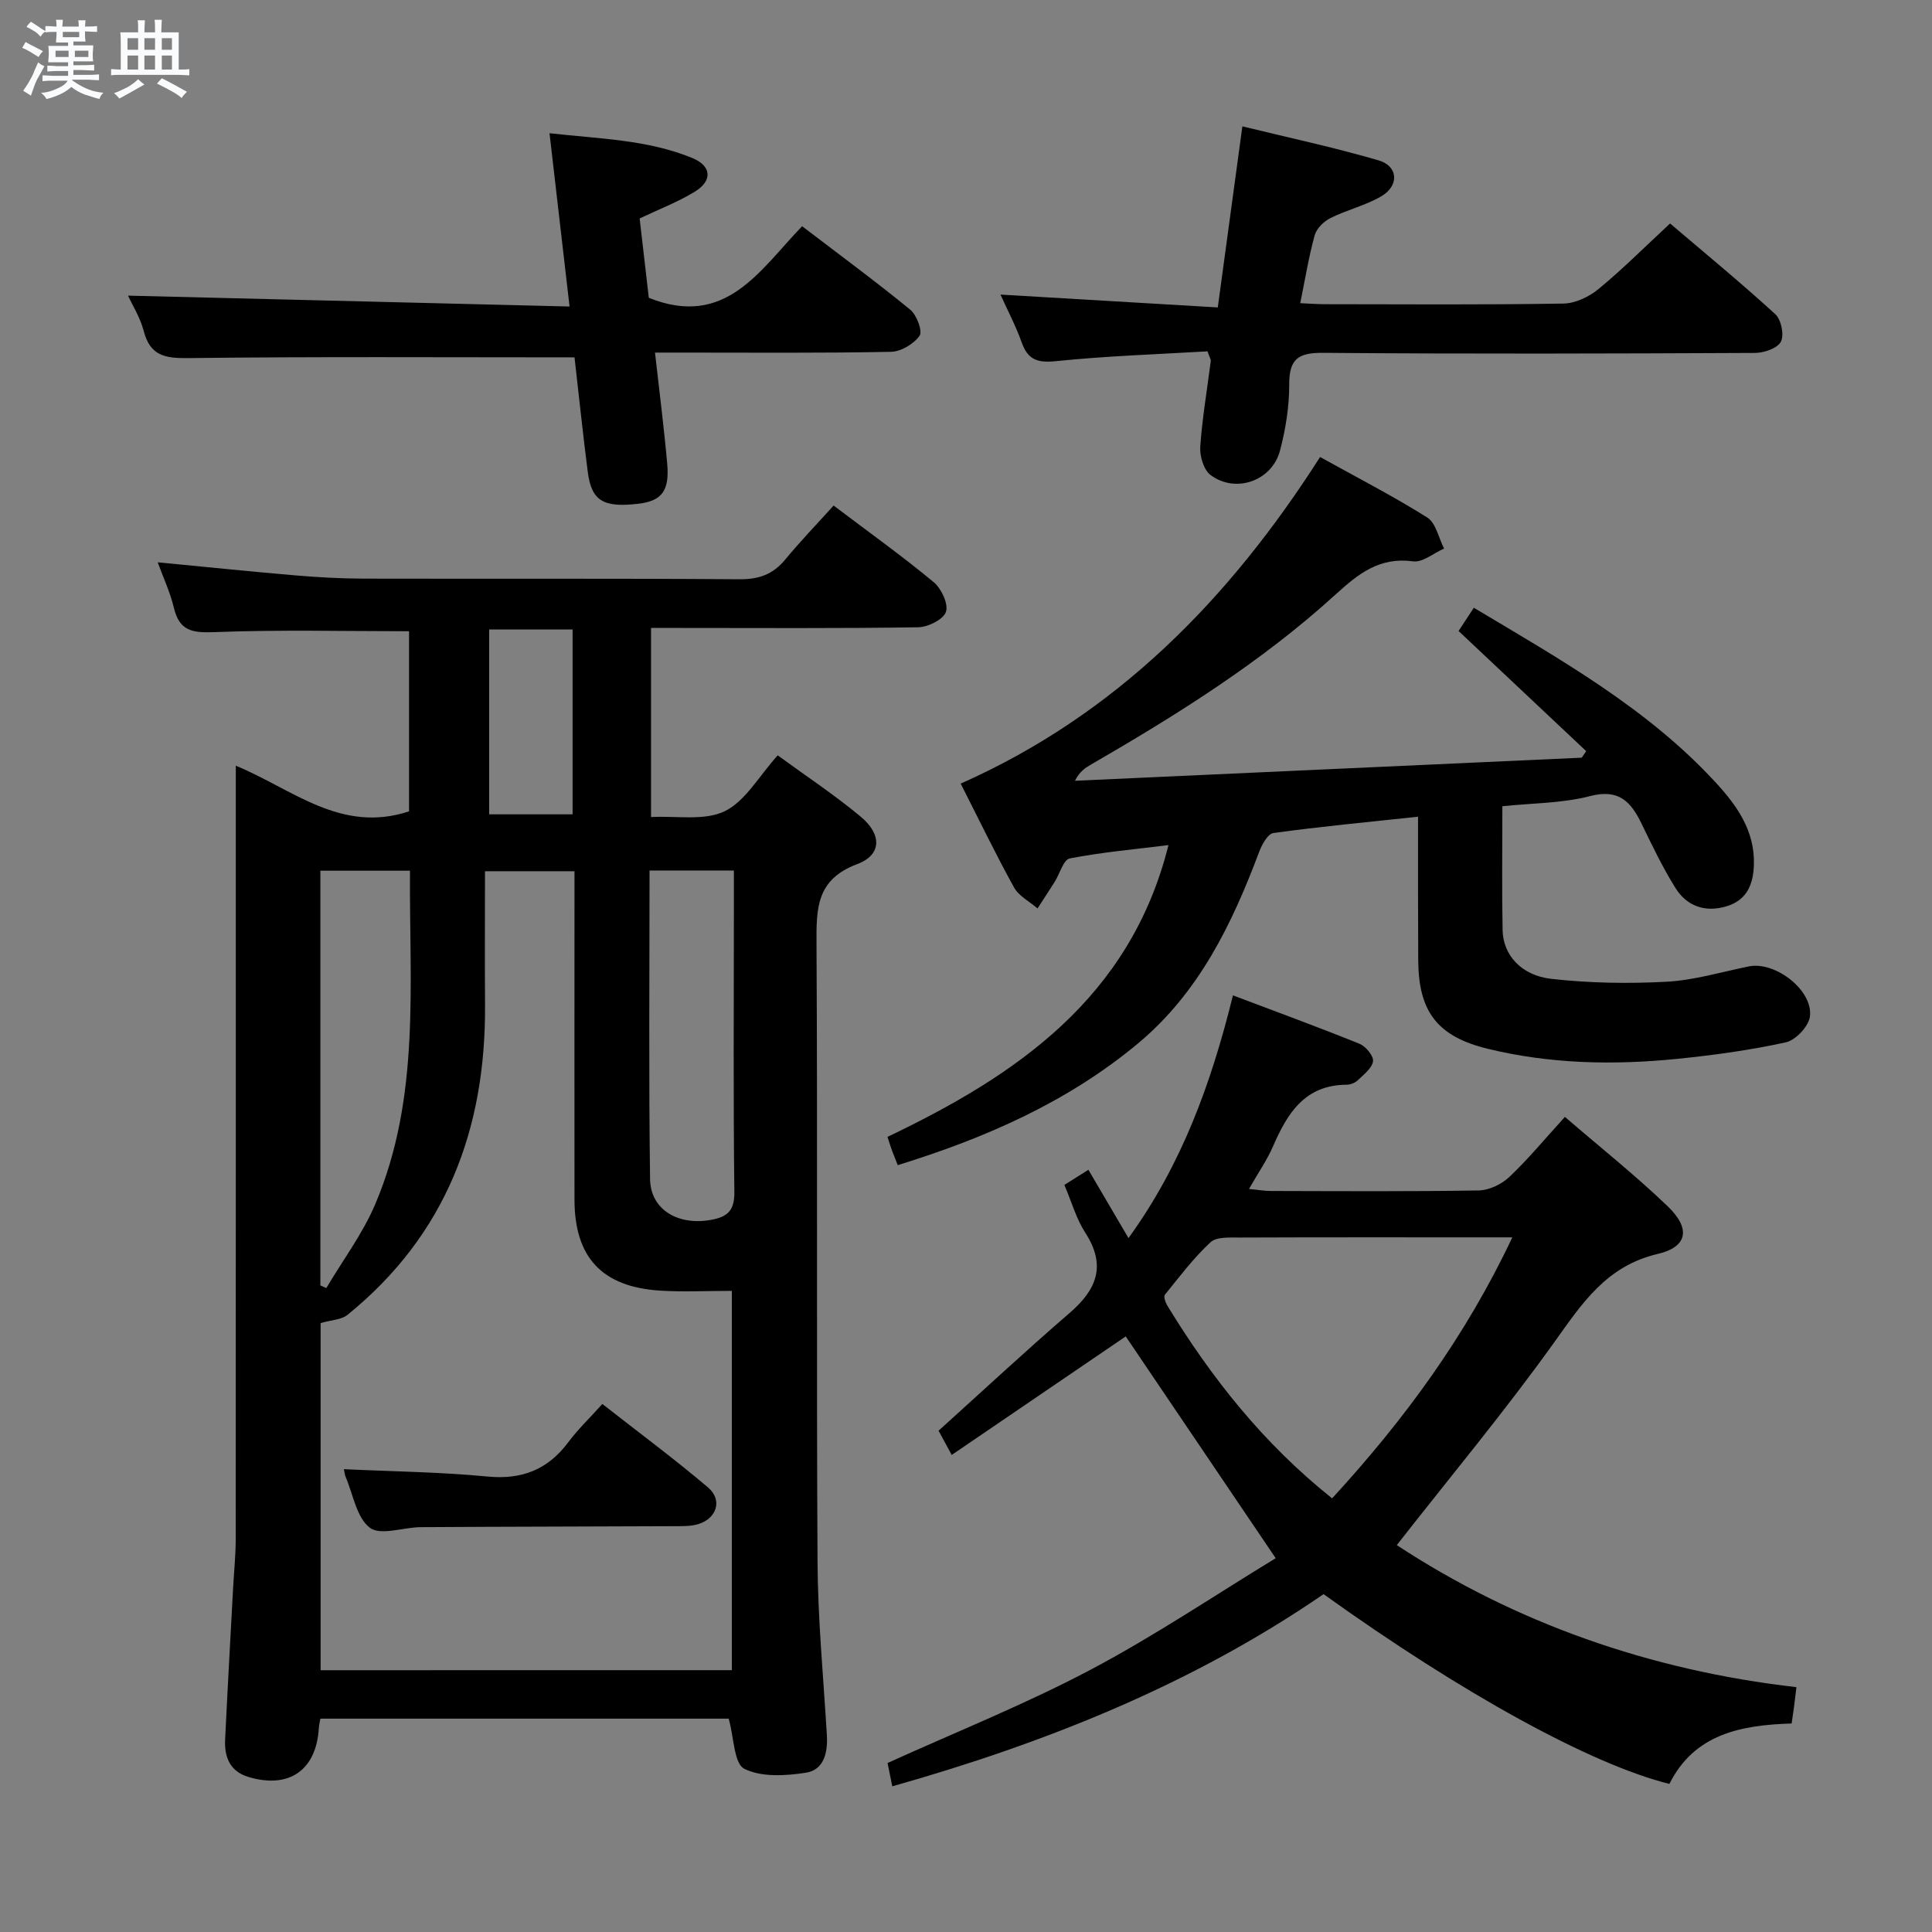 <svg enable-background="new 0 0 400 400" viewBox="0 0 400 400" xmlns="http://www.w3.org/2000/svg"><rect x="0" y="0" width="400" height="400" fill="#808080" stroke="none"/><path d="m6.8 9.5c.6.3 1.3.7 2.1 1.1-.4.4-.7.8-.9 1.2-.7-.4-1.3-.8-1.8-1.1s-1.1-.6-1.6-.8c.2-.4.5-.8.7-1.2.4.2.8.5 1.5.8zm.9 6.9c-.3.6-.5 1.1-.7 1.7s-.4 1.1-.6 1.7c-.6-.4-1.1-.7-1.6-1 .7-1 1.2-1.8 1.5-2.4.3-.5.6-1.1.8-1.7.3-.6.5-1.2.8-1.8.3.3.8.6 1.3.8-.7 1.3-1.2 2.2-1.5 2.7zm.1-11c.4.3 1 .7 1.7 1.1-.5.2-.8.6-1.1 1.1-.5-.6-1-1-1.4-1.2s-.9-.6-1.5-.8c.2-.4.5-.7.9-1.1.5.3.9.6 1.4.9zm10.5 13.1c1 .4 2 .6 3.1.7-.4.4-.7.8-.8 1.3-.9-.2-1.9-.6-3-.9-1-.4-2-.9-2.8-1.6-.5.4-1.1.9-1.9 1.3s-1.9.9-3.3 1.2c-.1-.3-.5-.8-1.1-1.3 1 0 2.1-.3 3.2-.8 1.2-.5 1.9-1 2.3-1.7h-3.2c-.4 0-1 0-2 .1v-1.2c1 0 1.7.1 2 .1h3.3v-1h-2.3c-.2 0-.9 0-2 .1v-1.2c1.2 0 1.9.1 2 .1h2.3v-.8h-4.1c0-.7.1-1.2.1-1.6 0-.5 0-1.1-.1-1.8h4.1v-.7h-2.5c0-.6.1-1.1.1-1.6v-.6h-.5c-.4 0-1 0-1.8.1v-1.3c1.2 0 1.9.1 2.1.1h.2c0-.3 0-.8-.1-1.4h1.4c0 .6-.1 1-.1 1.4h3.4c0-.4 0-.8-.1-1.3h1.5c0 .4-.1.9-.1 1.3.7 0 1.5 0 2.5-.1v1.2c-1 0-1.8-.1-2.5-.1v.6c0 .3 0 .8.1 1.5h-2.5v.8h4.1c0 .7-.1 1.3-.1 1.8s0 1 .1 1.5h-4.1v.8h1.4c.8 0 1.8 0 2.9-.1v1.2c-1 0-1.9-.1-2.8-.1h-1.5v1h3.2c.3 0 1 0 2.1-.1v1.2c-1.1 0-1.8-.1-2.1-.1h-3.4l-.1.1c1.4 1 2.4 1.5 3.4 1.9zm-4.1-6.7v-1.3h-2.7v1.3zm2.2-4.1v-1.1h-3.4v1.1zm1.9 4.1v-1.3h-2.8v1.3z" fill="#fafbfc"/><path d="m37 6.7v2.3 5.4c1 0 1.8 0 2.2-.1v1.3c-.6 0-1.5-.1-2.5-.1h-11.9c-.7 0-1.3 0-1.8.1v-1.3c.5 0 1.1.1 2 .1v-5.2c0-1 0-1.8-.1-2.5h3.7c0-1.3 0-2.1-.1-2.5h1.5c0 .4-.1 1.3-.1 2.5h2.2c0-1.2 0-2.1-.1-2.6h1.5c0 .4-.1 1.3-.1 2.6zm-12.3 13.7c-.3-.4-.7-.8-1.1-1.1 1.1-.4 2.1-.9 2.9-1.3.8-.5 1.5-1 2.1-1.6.4.4.9.8 1.3 1.1-2.5 1.4-4.2 2.4-5.2 2.9zm3.9-10.1v-2.4h-2.2v2.4zm0 4.1v-2.9h-2.2v2.9zm3.5-4.1v-2.4h-2.2v2.4zm0 4.1v-2.9h-2.2v2.9zm.4 2.9 1-1.1c.6.3 1.4.7 2.5 1.3s2 1.1 2.7 1.5c-.4.4-.8.8-1.1 1.3-.8-.8-2.5-1.7-5.1-3zm3.1-7v-2.4h-2.1v2.4zm0 4.1v-2.9h-2.1v2.9z" fill="#fafbfc"/><g fill="#000001"><path d="m84.69 167.98c0-12.22 0-24.8 0-37.29-13.6 0-27.03-.34-40.43.19-4.57.18-7.14-.34-8.26-5.05-.75-3.16-2.17-6.17-3.35-9.41 9.8.94 19.16 1.91 28.53 2.71 4.63.39 9.29.65 13.94.67 25.99.06 51.98-.06 77.96.13 4.03.03 6.95-1 9.49-4.08 3.17-3.83 6.63-7.42 10.02-11.18 7.58 5.73 14.34 10.56 20.72 15.86 1.59 1.32 3.08 4.49 2.54 6.14-.51 1.57-3.71 3.17-5.75 3.2-16.49.26-32.98.14-49.47.14-1.82 0-3.64 0-5.84 0v39.15c5.3-.28 11.03.83 15.24-1.2 4.29-2.08 7.08-7.25 10.99-11.57 5.8 4.24 11.75 8.17 17.19 12.7 4.41 3.67 4.35 7.91-.72 9.81-8.5 3.18-8.48 9.17-8.44 16.49.24 42.65-.03 85.29.21 127.94.07 11.94 1.21 23.88 1.93 35.82.22 3.66-.55 7.29-4.37 7.88-4.2.64-9.2.95-12.73-.83-2.13-1.07-2.11-6.4-3.22-10.37-27.63 0-56.01 0-84.54 0-.12.7-.28 1.33-.32 1.97-.53 8.69-6.13 12.61-14.54 10.11-3.85-1.14-5.04-4.11-4.86-7.75.5-10.46 1.09-20.92 1.65-31.37.18-3.32.53-6.64.54-9.96.03-51.14.02-102.29.02-153.43 0-1.99 0-3.97 0-6.87 11.75 4.84 21.75 14.12 35.87 9.45zm66.83 177.81c0-26.47 0-52.48 0-78.53-5.22 0-10.06.25-14.85-.05-12.06-.77-17.72-6.89-17.73-18.88-.02-20.82 0-41.64 0-62.45 0-1.79 0-3.57 0-5.5-6.2 0-11.9 0-18.53 0 0 9.5-.05 18.62.01 27.74.17 25.67-8.11 47.6-28.48 64.11-1.25 1.02-3.31 1.04-5.56 1.7v71.87c28.49-.01 56.6-.01 85.14-.01zm-85.19-165.52v85.86c.41.18.82.37 1.23.55 3.42-5.78 7.54-11.26 10.14-17.39 9.4-22.14 7.02-45.58 7.18-69.02-6.34 0-12.27 0-18.55 0zm68.15-.04c0 21.64-.18 42.76.11 63.88.09 6.41 5.88 9.68 12.63 8.45 3.52-.64 4.87-2 4.82-5.84-.23-18.98-.1-37.95-.1-56.93 0-3.11 0-6.23 0-9.55-6-.01-11.43-.01-17.46-.01zm-33.2-11.63h17.27c0-13.01 0-25.68 0-38.28-5.96 0-11.52 0-17.27 0z"/><path d="m233.07 276.69c-11.44 7.79-23.6 16.08-36.03 24.54-1.37-2.52-2.15-3.97-2.72-5.02 9.13-8.24 17.99-16.48 27.14-24.38 5.63-4.86 7.63-9.82 3.24-16.6-1.86-2.88-2.82-6.35-4.33-9.9 1.62-1.02 3.11-1.97 4.97-3.14 2.73 4.66 5.31 9.04 8.3 14.14 11.03-15.22 17.12-31.99 21.63-50.25 8.99 3.4 17.66 6.57 26.21 10.03 1.28.52 2.94 2.52 2.79 3.61-.2 1.44-1.93 2.75-3.16 3.94-.55.53-1.51.91-2.28.92-8.61.03-12.26 5.83-15.23 12.68-1.24 2.87-3.06 5.48-5.01 8.9 1.84.18 3.2.42 4.56.42 14.33.03 28.67.13 43-.11 2.16-.04 4.74-1.28 6.34-2.79 3.95-3.74 7.43-7.97 11.51-12.44 7.31 6.31 14.6 12.1 21.29 18.52 4.76 4.57 4.16 8.39-2.06 9.85-10.66 2.5-15.66 10.22-21.42 18.27-10.23 14.29-21.51 27.82-32.62 42.02 24.47 16.07 52.31 25.92 82.74 29.41-.17 1.42-.32 2.69-.48 3.96-.15 1.12-.32 2.24-.51 3.56-10.49.33-20.14 2.16-25.31 12.51-16.14-4.01-42.79-18.63-71.6-39.29-27.03 18.57-57.18 30.7-89.29 39.79-.42-2.08-.74-3.63-.98-4.83 14.22-6.45 28.44-12.13 41.9-19.24 13.32-7.03 25.87-15.5 38.46-23.16-10.98-16.23-21.16-31.29-31.05-45.92zm42.73 33.53c15.01-16.35 27.67-33.6 37.31-54.04-2.49 0-4.25 0-6.01 0-16.79 0-33.58-.03-50.38.04-2.08.01-4.83-.19-6.09.97-3.5 3.25-6.43 7.13-9.45 10.87-.31.38.11 1.61.5 2.25 9.14 14.98 19.9 28.57 34.12 39.91z"/><path d="m293.59 169.09c-10.52 1.13-20.26 2.04-29.95 3.38-1.17.16-2.4 2.43-2.97 3.96-5.61 14.96-12.52 29.16-25.07 39.61-14.53 12.1-31.51 19.56-49.73 25.19-.44-1.12-.8-1.99-1.13-2.86-.28-.77-.53-1.56-1-2.99 26.67-12.73 50.25-28.73 58.18-60.41-7.05.88-13.81 1.47-20.44 2.76-1.3.25-2.07 3.18-3.12 4.85-1.16 1.85-2.37 3.66-3.55 5.5-1.66-1.44-3.89-2.56-4.88-4.37-3.84-6.95-7.29-14.11-11.03-21.47 32.18-14.29 55.55-38.09 74.41-67.62 7.56 4.2 15.06 8.05 22.18 12.52 1.8 1.13 2.36 4.24 3.49 6.43-2.15.94-4.43 2.92-6.42 2.65-6.95-.94-11.31 2.55-16.05 6.87-15.33 13.96-32.84 24.91-50.73 35.26-1.14.66-2.24 1.38-3.22 3.3 34.97-1.59 69.95-3.19 104.92-4.78.31-.45.61-.91.92-1.36-8.7-8.19-17.4-16.38-26.42-24.87.89-1.36 1.94-2.96 3.16-4.81 17.99 10.75 36 20.85 50.16 36.27 4.3 4.68 7.98 9.85 7.83 16.76-.09 4.23-1.44 7.56-5.81 8.82-4.36 1.26-8.11-.1-10.44-3.84-2.64-4.22-4.8-8.75-6.98-13.24-2.21-4.55-4.66-7.35-10.68-5.78-5.8 1.51-12.01 1.45-18.17 2.1 0 9.07-.12 17.39.05 25.71.1 5.04 3.83 9.33 10.08 10.03 7.88.89 15.92 1.02 23.84.6 5.74-.31 11.4-2.03 17.08-3.18 5.46-1.1 13.36 4.99 12.62 10.42-.28 2.03-2.97 4.87-5 5.31-7.41 1.62-14.97 2.66-22.53 3.42-13.12 1.32-26.24 1.05-39.13-2.08-10.47-2.54-14.4-7.7-14.43-18.43-.06-9.65-.04-19.29-.04-29.63z"/><path d="m118.95 73.99c-27.21 0-53.66-.17-80.1.15-4.82.06-7.78-.57-9.09-5.6-.74-2.83-2.38-5.42-3.25-7.33 30.15.74 60.44 1.49 91.41 2.25-1.44-12.48-2.75-23.76-4.15-35.88 10.29 1.17 20.22 1.31 29.53 5.12 4.04 1.65 4.27 4.72.55 6.99-3.51 2.14-7.41 3.63-11.42 5.54.65 5.6 1.31 11.31 1.9 16.43 15.95 6.41 23.01-5.81 31.74-14.82 7.72 5.89 15.2 11.4 22.38 17.27 1.35 1.1 2.6 4.46 1.94 5.4-1.2 1.7-3.85 3.29-5.93 3.33-14.49.29-28.98.16-43.48.16-1.64 0-3.28 0-5.37 0 .89 7.97 1.86 15.49 2.53 23.04.5 5.66-1.18 7.71-6.09 8.27-7.18.81-9.58-.62-10.36-6.61-1.04-8.06-1.87-16.14-2.74-23.71z"/><path d="m250 72.74c-10.24.61-20.83.95-31.34 2.03-3.83.39-5.84-.24-7.13-3.88-1.22-3.42-2.94-6.67-4.39-9.9 14.88.88 29.66 1.76 44.99 2.66 1.73-12.73 3.35-24.66 5.09-37.49 9.51 2.33 18.95 4.34 28.19 7.04 4.1 1.19 4.33 5.26.54 7.46-3.27 1.9-7.1 2.79-10.5 4.49-1.37.68-2.87 2.16-3.26 3.56-1.23 4.46-1.97 9.06-2.99 14.06 1.84.08 3.44.21 5.03.21 16.49.02 32.98.14 49.47-.13 2.47-.04 5.32-1.41 7.28-3.03 5-4.12 9.59-8.73 14.79-13.55 6.79 5.78 14.46 12.09 21.79 18.78 1.22 1.11 1.87 4.29 1.16 5.68-.7 1.37-3.47 2.33-5.34 2.34-29.81.14-59.63.23-89.45-.02-5.11-.04-7.02 1.24-7.01 6.49.01 4.59-.73 9.3-1.91 13.76-1.66 6.27-9.18 8.92-14.36 5.06-1.43-1.06-2.28-3.91-2.15-5.86.41-5.95 1.43-11.86 2.18-17.78.03-.29-.2-.62-.68-1.98z"/><path d="m71.2 304.18c10.21.48 19.99.58 29.7 1.52 7.16.69 12.52-1.42 16.77-7.12 1.98-2.65 4.4-4.97 7.04-7.9 7.7 6.03 14.99 11.43 21.89 17.29 3.06 2.6 1.79 6.48-2.13 7.61-1.55.45-3.28.39-4.93.4-17.46.08-34.93.09-52.39.2-3.62.02-8.35 1.8-10.57.13-2.76-2.09-3.47-6.92-5.03-10.57-.19-.44-.22-.94-.35-1.56z"/></g></svg>